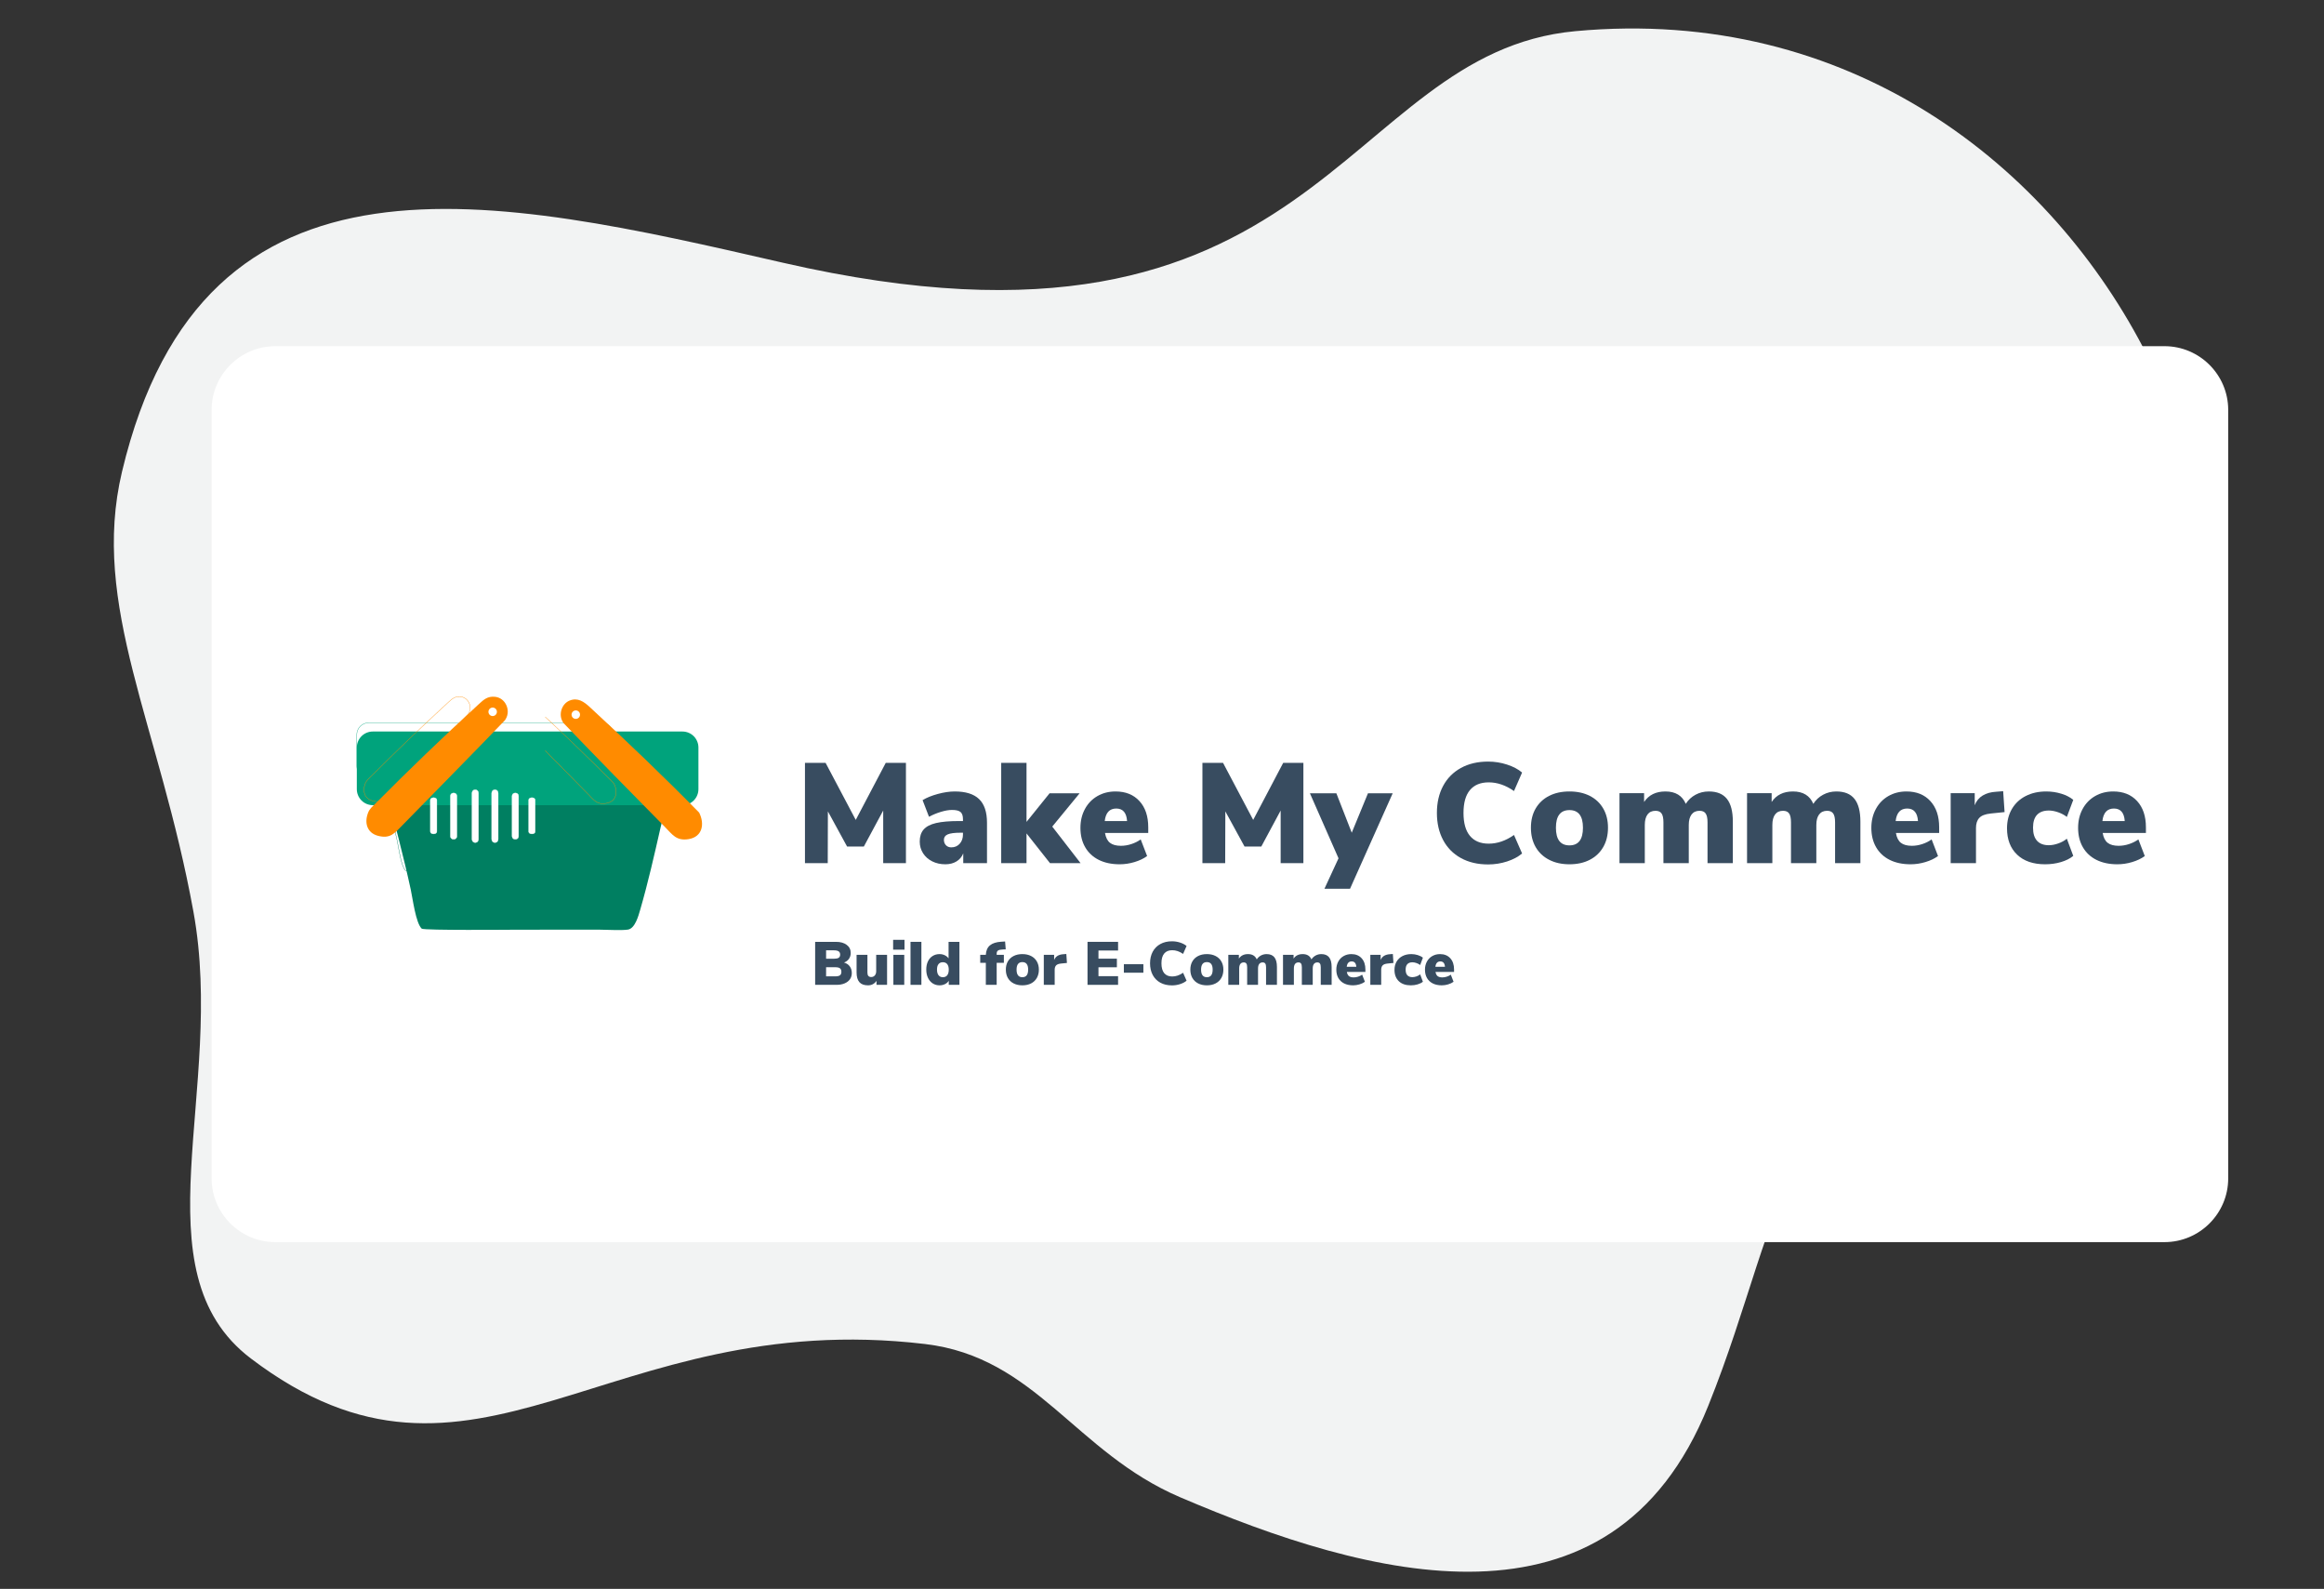 <?xml version="1.0" encoding="UTF-8"?><svg xmlns="http://www.w3.org/2000/svg" xmlns:xlink="http://www.w3.org/1999/xlink" contentScriptType="text/ecmascript" width="1185" zoomAndPan="magnify" contentStyleType="text/css" viewBox="0 0 1185 810" height="810" preserveAspectRatio="xMidYMid meet" version="1.0"><rect x="0" y="0" width="1185" height="810" fill="#333333" stroke="none"/><defs><g><g id="glyph-0-0"/><g id="glyph-0-1"><path d="M 45.969 -51.125 L 56.266 -51.125 L 56.266 0 L 44.672 0 L 44.672 -26.828 L 34.812 -8.484 L 26.25 -8.484 L 16.469 -26.391 L 16.391 0 L 4.781 0 L 4.781 -51.125 L 15.297 -51.125 L 30.672 -22.047 Z M 45.969 -51.125 "/></g><g id="glyph-0-2"><path d="M 20.094 -36.547 C 25.695 -36.547 29.836 -35.25 32.516 -32.656 C 35.203 -30.07 36.547 -26.051 36.547 -20.594 L 36.547 0 L 24.438 0 L 24.438 -5 C 23.758 -3.258 22.625 -1.895 21.031 -0.906 C 19.438 0.082 17.523 0.578 15.297 0.578 C 12.836 0.578 10.613 0.082 8.625 -0.906 C 6.645 -1.895 5.086 -3.27 3.953 -5.031 C 2.816 -6.801 2.25 -8.797 2.25 -11.016 C 2.25 -13.578 2.91 -15.617 4.234 -17.141 C 5.566 -18.672 7.68 -19.773 10.578 -20.453 C 13.484 -21.129 17.398 -21.469 22.328 -21.469 L 24.297 -21.469 L 24.297 -22.328 C 24.297 -24.117 23.883 -25.363 23.062 -26.062 C 22.238 -26.77 20.785 -27.125 18.703 -27.125 C 17.066 -27.125 15.172 -26.797 13.016 -26.141 C 10.867 -25.484 8.852 -24.648 6.969 -23.641 L 3.703 -32.125 C 5.773 -33.383 8.367 -34.438 11.484 -35.281 C 14.609 -36.125 17.477 -36.547 20.094 -36.547 Z M 18.344 -8.047 C 20.082 -8.047 21.508 -8.66 22.625 -9.891 C 23.738 -11.129 24.297 -12.711 24.297 -14.641 L 24.297 -15.516 L 23.125 -15.516 C 20.031 -15.516 17.832 -15.234 16.531 -14.672 C 15.227 -14.117 14.578 -13.191 14.578 -11.891 C 14.578 -10.773 14.926 -9.852 15.625 -9.125 C 16.32 -8.406 17.227 -8.047 18.344 -8.047 Z M 18.344 -8.047 "/></g><g id="glyph-0-3"><path d="M 44.234 0 L 28.641 0 L 16.672 -15.156 L 16.672 0 L 3.766 0 L 3.766 -51.125 L 16.672 -51.125 L 16.672 -21.031 L 28.422 -35.609 L 43.734 -35.609 L 29.797 -18.641 Z M 44.234 0 "/></g><g id="glyph-0-4"><path d="M 36.688 -15.375 L 14.641 -15.375 C 15.035 -13.051 15.883 -11.379 17.188 -10.359 C 18.488 -9.348 20.348 -8.844 22.766 -8.844 C 24.504 -8.844 26.27 -9.133 28.062 -9.719 C 29.852 -10.301 31.445 -11.098 32.844 -12.109 L 36.109 -3.625 C 34.328 -2.32 32.176 -1.297 29.656 -0.547 C 27.145 0.203 24.633 0.578 22.125 0.578 C 18.008 0.578 14.453 -0.172 11.453 -1.672 C 8.461 -3.172 6.156 -5.32 4.531 -8.125 C 2.914 -10.926 2.109 -14.211 2.109 -17.984 C 2.109 -21.555 2.867 -24.754 4.391 -27.578 C 5.91 -30.41 8.035 -32.613 10.766 -34.188 C 13.492 -35.758 16.578 -36.547 20.016 -36.547 C 25.141 -36.547 29.195 -34.914 32.188 -31.656 C 35.188 -28.395 36.688 -23.938 36.688 -18.281 Z M 20.375 -27.844 C 16.945 -27.844 14.988 -25.719 14.5 -21.469 L 25.891 -21.469 C 25.598 -25.719 23.758 -27.844 20.375 -27.844 Z M 20.375 -27.844 "/></g><g id="glyph-0-5"/><g id="glyph-0-6"><path d="M 28.141 -35.609 L 40.75 -35.609 L 19 13.047 L 5.953 13.047 L 13.125 -2.469 L -1.453 -35.609 L 12.031 -35.609 L 19.875 -15.516 Z M 28.141 -35.609 "/></g><g id="glyph-0-7"><path d="M 29.438 0.656 C 24.125 0.656 19.492 -0.43 15.547 -2.609 C 11.609 -4.785 8.586 -7.852 6.484 -11.812 C 4.379 -15.781 3.328 -20.375 3.328 -25.594 C 3.328 -30.82 4.379 -35.406 6.484 -39.344 C 8.586 -43.281 11.609 -46.336 15.547 -48.516 C 19.492 -50.691 24.125 -51.781 29.438 -51.781 C 32.77 -51.781 35.992 -51.27 39.109 -50.25 C 42.234 -49.238 44.785 -47.883 46.766 -46.188 L 42.641 -36.766 C 38.43 -39.711 34.129 -41.188 29.734 -41.188 C 25.578 -41.188 22.395 -39.879 20.188 -37.266 C 17.988 -34.66 16.891 -30.77 16.891 -25.594 C 16.891 -20.426 17.988 -16.523 20.188 -13.891 C 22.395 -11.254 25.578 -9.938 29.734 -9.938 C 34.129 -9.938 38.43 -11.41 42.641 -14.359 L 46.766 -4.938 C 44.785 -3.238 42.234 -1.879 39.109 -0.859 C 35.992 0.148 32.77 0.656 29.438 0.656 Z M 29.438 0.656 "/></g><g id="glyph-0-8"><path d="M 21.75 0.578 C 17.832 0.578 14.391 -0.18 11.422 -1.703 C 8.453 -3.223 6.156 -5.383 4.531 -8.188 C 2.914 -11 2.109 -14.289 2.109 -18.062 C 2.109 -21.832 2.914 -25.102 4.531 -27.875 C 6.156 -30.656 8.441 -32.797 11.391 -34.297 C 14.336 -35.797 17.789 -36.547 21.75 -36.547 C 25.719 -36.547 29.176 -35.797 32.125 -34.297 C 35.07 -32.797 37.352 -30.656 38.969 -27.875 C 40.594 -25.102 41.406 -21.832 41.406 -18.062 C 41.406 -14.289 40.594 -11 38.969 -8.188 C 37.352 -5.383 35.07 -3.223 32.125 -1.703 C 29.176 -0.18 25.719 0.578 21.75 0.578 Z M 21.75 -9.062 C 26.344 -9.062 28.641 -12.062 28.641 -18.062 C 28.641 -24.051 26.344 -27.047 21.75 -27.047 C 17.156 -27.047 14.859 -24.051 14.859 -18.062 C 14.859 -12.062 17.156 -9.062 21.75 -9.062 Z M 21.75 -9.062 "/></g><g id="glyph-0-9"><path d="M 49.312 -36.547 C 53.469 -36.547 56.547 -35.285 58.547 -32.766 C 60.555 -30.254 61.562 -26.391 61.562 -21.172 L 61.562 0 L 48.656 0 L 48.656 -20.812 C 48.656 -22.895 48.336 -24.395 47.703 -25.312 C 47.078 -26.227 46.039 -26.688 44.594 -26.688 C 42.812 -26.688 41.445 -26.055 40.5 -24.797 C 39.562 -23.547 39.094 -21.758 39.094 -19.438 L 39.094 0 L 26.172 0 L 26.172 -20.812 C 26.172 -22.895 25.859 -24.395 25.234 -25.312 C 24.609 -26.227 23.57 -26.688 22.125 -26.688 C 20.332 -26.688 18.973 -26.055 18.047 -24.797 C 17.129 -23.547 16.672 -21.758 16.672 -19.438 L 16.672 0 L 3.766 0 L 3.766 -35.672 L 16.312 -35.672 L 16.312 -31.188 C 18.688 -34.758 22.312 -36.547 27.188 -36.547 C 32.312 -36.547 35.77 -34.441 37.562 -30.234 C 38.82 -32.223 40.477 -33.77 42.531 -34.875 C 44.582 -35.988 46.844 -36.547 49.312 -36.547 Z M 49.312 -36.547 "/></g><g id="glyph-0-10"><path d="M 31.25 -26.031 L 24.219 -25.312 C 21.414 -25.02 19.457 -24.27 18.344 -23.062 C 17.227 -21.852 16.672 -20.133 16.672 -17.906 L 16.672 0 L 3.766 0 L 3.766 -35.672 L 16.031 -35.672 L 16.031 -29.516 C 16.852 -31.691 18.207 -33.348 20.094 -34.484 C 21.977 -35.617 24.27 -36.258 26.969 -36.406 L 30.531 -36.688 Z M 31.25 -26.031 "/></g><g id="glyph-0-11"><path d="M 21.531 0.578 C 15.445 0.578 10.688 -1.062 7.25 -4.344 C 3.82 -7.633 2.109 -12.109 2.109 -17.766 C 2.109 -21.484 2.941 -24.77 4.609 -27.625 C 6.273 -30.477 8.617 -32.676 11.641 -34.219 C 14.66 -35.77 18.156 -36.547 22.125 -36.547 C 24.781 -36.547 27.352 -36.16 29.844 -35.391 C 32.332 -34.617 34.348 -33.578 35.891 -32.266 L 32.625 -23.562 C 31.414 -24.531 29.953 -25.316 28.234 -25.922 C 26.523 -26.523 24.922 -26.828 23.422 -26.828 C 20.805 -26.828 18.812 -26.102 17.438 -24.656 C 16.062 -23.207 15.375 -21.008 15.375 -18.062 C 15.375 -15.113 16.062 -12.891 17.438 -11.391 C 18.812 -9.891 20.805 -9.141 23.422 -9.141 C 24.922 -9.141 26.523 -9.441 28.234 -10.047 C 29.953 -10.648 31.414 -11.457 32.625 -12.469 L 35.891 -3.703 C 34.254 -2.348 32.164 -1.297 29.625 -0.547 C 27.082 0.203 24.383 0.578 21.531 0.578 Z M 21.531 0.578 "/></g><g id="glyph-1-0"/><g id="glyph-1-1"><path d="M 16.703 -11.375 C 17.984 -10.988 18.961 -10.332 19.641 -9.406 C 20.328 -8.477 20.672 -7.344 20.672 -6 C 20.672 -4.801 20.352 -3.75 19.719 -2.844 C 19.094 -1.945 18.191 -1.25 17.016 -0.75 C 15.848 -0.25 14.477 0 12.906 0 L 1.984 0 L 1.984 -21.922 L 12.594 -21.922 C 14.895 -21.922 16.723 -21.406 18.078 -20.375 C 19.441 -19.352 20.125 -17.973 20.125 -16.234 C 20.125 -15.109 19.82 -14.113 19.219 -13.25 C 18.613 -12.395 17.773 -11.77 16.703 -11.375 Z M 7.562 -13.312 L 11.625 -13.312 C 12.707 -13.312 13.492 -13.473 13.984 -13.797 C 14.484 -14.129 14.734 -14.66 14.734 -15.391 C 14.734 -16.16 14.484 -16.719 13.984 -17.062 C 13.492 -17.414 12.707 -17.594 11.625 -17.594 L 7.562 -17.594 Z M 12.188 -4.328 C 13.332 -4.328 14.145 -4.504 14.625 -4.859 C 15.113 -5.223 15.359 -5.82 15.359 -6.656 C 15.359 -7.477 15.113 -8.07 14.625 -8.438 C 14.145 -8.801 13.332 -8.984 12.188 -8.984 L 7.562 -8.984 L 7.562 -4.328 Z M 12.188 -4.328 "/></g><g id="glyph-1-2"><path d="M 17.047 -15.297 L 17.047 0 L 11.656 0 L 11.656 -2.047 C 11.176 -1.305 10.566 -0.738 9.828 -0.344 C 9.098 0.051 8.258 0.25 7.312 0.25 C 5.344 0.25 3.879 -0.289 2.922 -1.375 C 1.973 -2.469 1.5 -4.125 1.5 -6.344 L 1.5 -15.297 L 7.031 -15.297 L 7.031 -6.219 C 7.031 -4.727 7.672 -3.984 8.953 -3.984 C 9.703 -3.984 10.312 -4.25 10.781 -4.781 C 11.258 -5.32 11.5 -6.031 11.5 -6.906 L 11.5 -15.297 Z M 17.047 -15.297 "/></g><g id="glyph-1-3"><path d="M 1.609 0 L 1.609 -15.297 L 7.156 -15.297 L 7.156 0 Z M 1.484 -22.953 L 7.281 -22.953 L 7.281 -17.938 L 1.484 -17.938 Z M 1.484 -22.953 "/></g><g id="glyph-1-4"><path d="M 1.609 0 L 1.609 -21.922 L 7.156 -21.922 L 7.156 0 Z M 1.609 0 "/></g><g id="glyph-1-5"><path d="M 17.812 -21.922 L 17.812 0 L 12.375 0 L 12.375 -2.078 C 11.938 -1.359 11.297 -0.789 10.453 -0.375 C 9.617 0.039 8.695 0.25 7.688 0.25 C 6.375 0.25 5.203 -0.082 4.172 -0.75 C 3.148 -1.426 2.348 -2.375 1.766 -3.594 C 1.191 -4.82 0.906 -6.223 0.906 -7.797 C 0.906 -9.379 1.188 -10.766 1.75 -11.953 C 2.32 -13.148 3.117 -14.066 4.141 -14.703 C 5.172 -15.348 6.352 -15.672 7.688 -15.672 C 8.656 -15.672 9.547 -15.473 10.359 -15.078 C 11.18 -14.68 11.82 -14.156 12.281 -13.5 L 12.281 -21.922 Z M 9.359 -3.891 C 10.336 -3.891 11.082 -4.219 11.594 -4.875 C 12.113 -5.539 12.375 -6.5 12.375 -7.75 C 12.375 -8.969 12.113 -9.898 11.594 -10.547 C 11.082 -11.203 10.336 -11.531 9.359 -11.531 C 8.398 -11.531 7.66 -11.207 7.141 -10.562 C 6.629 -9.926 6.375 -9.004 6.375 -7.797 C 6.375 -6.555 6.633 -5.594 7.156 -4.906 C 7.688 -4.227 8.422 -3.891 9.359 -3.891 Z M 9.359 -3.891 "/></g><g id="glyph-1-6"/><g id="glyph-1-7"><path d="M 8.484 -15.297 L 12.156 -15.297 L 12.156 -11.219 L 8.484 -11.219 L 8.484 0 L 2.953 0 L 2.953 -11.219 L 0.094 -11.219 L 0.094 -15.297 L 2.953 -15.297 C 3.055 -17.43 3.754 -19.039 5.047 -20.125 C 6.348 -21.219 8.297 -21.836 10.891 -21.984 L 12.781 -22.109 L 13.094 -18.094 L 11.625 -18.031 C 10.445 -17.988 9.629 -17.812 9.172 -17.5 C 8.711 -17.195 8.484 -16.648 8.484 -15.859 Z M 8.484 -15.297 "/></g><g id="glyph-1-8"><path d="M 9.328 0.25 C 7.648 0.25 6.172 -0.07 4.891 -0.719 C 3.617 -1.375 2.633 -2.301 1.938 -3.5 C 1.25 -4.707 0.906 -6.125 0.906 -7.75 C 0.906 -9.363 1.25 -10.766 1.938 -11.953 C 2.633 -13.148 3.613 -14.066 4.875 -14.703 C 6.145 -15.348 7.629 -15.672 9.328 -15.672 C 11.023 -15.672 12.504 -15.348 13.766 -14.703 C 15.035 -14.066 16.016 -13.148 16.703 -11.953 C 17.398 -10.766 17.75 -9.363 17.75 -7.75 C 17.75 -6.125 17.398 -4.707 16.703 -3.5 C 16.016 -2.301 15.035 -1.375 13.766 -0.719 C 12.504 -0.07 11.023 0.25 9.328 0.25 Z M 9.328 -3.891 C 11.297 -3.891 12.281 -5.176 12.281 -7.75 C 12.281 -10.312 11.297 -11.594 9.328 -11.594 C 7.359 -11.594 6.375 -10.312 6.375 -7.75 C 6.375 -5.176 7.359 -3.891 9.328 -3.891 Z M 9.328 -3.891 "/></g><g id="glyph-1-9"><path d="M 13.406 -11.156 L 10.391 -10.859 C 9.18 -10.734 8.336 -10.41 7.859 -9.891 C 7.391 -9.367 7.156 -8.633 7.156 -7.688 L 7.156 0 L 1.609 0 L 1.609 -15.297 L 6.875 -15.297 L 6.875 -12.656 C 7.227 -13.582 7.805 -14.289 8.609 -14.781 C 9.422 -15.27 10.406 -15.547 11.562 -15.609 L 13.094 -15.734 Z M 13.406 -11.156 "/></g><g id="glyph-1-10"><path d="M 1.984 0 L 1.984 -21.922 L 17.562 -21.922 L 17.562 -17.5 L 7.562 -17.5 L 7.562 -13.344 L 16.953 -13.344 L 16.953 -8.953 L 7.562 -8.953 L 7.562 -4.422 L 17.562 -4.422 L 17.562 0 Z M 1.984 0 "/></g><g id="glyph-1-11"><path d="M 1.953 -6.188 L 1.953 -10.516 L 11.906 -10.516 L 11.906 -6.188 Z M 1.953 -6.188 "/></g><g id="glyph-1-12"><path d="M 12.625 0.281 C 10.344 0.281 8.359 -0.18 6.672 -1.109 C 4.984 -2.047 3.688 -3.363 2.781 -5.062 C 1.883 -6.77 1.438 -8.738 1.438 -10.969 C 1.438 -13.207 1.883 -15.172 2.781 -16.859 C 3.688 -18.555 4.984 -19.867 6.672 -20.797 C 8.359 -21.734 10.344 -22.203 12.625 -22.203 C 14.051 -22.203 15.43 -21.984 16.766 -21.547 C 18.109 -21.109 19.207 -20.531 20.062 -19.812 L 18.281 -15.766 C 16.477 -17.023 14.633 -17.656 12.75 -17.656 C 10.969 -17.656 9.602 -17.094 8.656 -15.969 C 7.719 -14.852 7.25 -13.188 7.25 -10.969 C 7.25 -8.758 7.719 -7.086 8.656 -5.953 C 9.602 -4.828 10.969 -4.266 12.75 -4.266 C 14.633 -4.266 16.477 -4.895 18.281 -6.156 L 20.062 -2.109 C 19.207 -1.391 18.109 -0.812 16.766 -0.375 C 15.43 0.062 14.051 0.281 12.625 0.281 Z M 12.625 0.281 "/></g><g id="glyph-1-13"><path d="M 21.141 -15.672 C 22.922 -15.672 24.242 -15.129 25.109 -14.047 C 25.973 -12.973 26.406 -11.316 26.406 -9.078 L 26.406 0 L 20.859 0 L 20.859 -8.922 C 20.859 -9.816 20.723 -10.457 20.453 -10.844 C 20.191 -11.238 19.75 -11.438 19.125 -11.438 C 18.352 -11.438 17.766 -11.164 17.359 -10.625 C 16.961 -10.094 16.766 -9.328 16.766 -8.328 L 16.766 0 L 11.219 0 L 11.219 -8.922 C 11.219 -9.816 11.082 -10.457 10.812 -10.844 C 10.551 -11.238 10.109 -11.438 9.484 -11.438 C 8.711 -11.438 8.129 -11.164 7.734 -10.625 C 7.348 -10.094 7.156 -9.328 7.156 -8.328 L 7.156 0 L 1.609 0 L 1.609 -15.297 L 7 -15.297 L 7 -13.375 C 8.008 -14.906 9.562 -15.672 11.656 -15.672 C 13.852 -15.672 15.336 -14.77 16.109 -12.969 C 16.648 -13.812 17.359 -14.473 18.234 -14.953 C 19.117 -15.43 20.086 -15.672 21.141 -15.672 Z M 21.141 -15.672 "/></g><g id="glyph-1-14"><path d="M 15.734 -6.594 L 6.281 -6.594 C 6.445 -5.594 6.805 -4.875 7.359 -4.438 C 7.922 -4.008 8.723 -3.797 9.766 -3.797 C 10.516 -3.797 11.27 -3.922 12.031 -4.172 C 12.801 -4.422 13.484 -4.758 14.078 -5.188 L 15.484 -1.562 C 14.711 -1 13.785 -0.555 12.703 -0.234 C 11.629 0.086 10.555 0.25 9.484 0.25 C 7.723 0.25 6.195 -0.066 4.906 -0.703 C 3.625 -1.348 2.633 -2.27 1.938 -3.469 C 1.25 -4.676 0.906 -6.094 0.906 -7.719 C 0.906 -9.25 1.227 -10.617 1.875 -11.828 C 2.531 -13.047 3.441 -13.988 4.609 -14.656 C 5.785 -15.332 7.109 -15.672 8.578 -15.672 C 10.773 -15.672 12.516 -14.969 13.797 -13.562 C 15.086 -12.164 15.734 -10.254 15.734 -7.828 Z M 8.734 -11.938 C 7.266 -11.938 6.426 -11.023 6.219 -9.203 L 11.094 -9.203 C 10.969 -11.023 10.18 -11.938 8.734 -11.938 Z M 8.734 -11.938 "/></g><g id="glyph-1-15"><path d="M 9.234 0.25 C 6.617 0.25 4.578 -0.453 3.109 -1.859 C 1.641 -3.273 0.906 -5.195 0.906 -7.625 C 0.906 -9.219 1.258 -10.625 1.969 -11.844 C 2.688 -13.07 3.691 -14.016 4.984 -14.672 C 6.285 -15.336 7.785 -15.672 9.484 -15.672 C 10.617 -15.672 11.719 -15.504 12.781 -15.172 C 13.852 -14.836 14.723 -14.395 15.391 -13.844 L 14 -10.109 C 13.477 -10.523 12.848 -10.859 12.109 -11.109 C 11.367 -11.367 10.68 -11.5 10.047 -11.5 C 8.922 -11.5 8.062 -11.188 7.469 -10.562 C 6.883 -9.945 6.594 -9.008 6.594 -7.75 C 6.594 -6.477 6.883 -5.52 7.469 -4.875 C 8.062 -4.238 8.922 -3.922 10.047 -3.922 C 10.68 -3.922 11.367 -4.047 12.109 -4.297 C 12.848 -4.555 13.477 -4.906 14 -5.344 L 15.391 -1.578 C 14.68 -1.004 13.781 -0.555 12.688 -0.234 C 11.602 0.086 10.453 0.25 9.234 0.25 Z M 9.234 0.25 "/></g></g><clipPath id="clip-0"><path d="M 58.047 14.527 L 1127.156 14.527 L 1127.156 801.266 L 58.047 801.266 Z M 58.047 14.527 " clip-rule="nonzero"/></clipPath><clipPath id="clip-1"><path d="M 196 401 L 342 401 L 342 474.281 L 196 474.281 Z M 196 401 " clip-rule="nonzero"/></clipPath><clipPath id="clip-2"><path d="M 189 393 L 349 393 L 349 474.281 L 189 474.281 Z M 189 393 " clip-rule="nonzero"/></clipPath><clipPath id="clip-3"><path d="M 181.828 372 L 357 372 L 357 411 L 181.828 411 Z M 181.828 372 " clip-rule="nonzero"/></clipPath><clipPath id="clip-4"><path d="M 181.828 365 L 358.078 365 L 358.078 418 L 181.828 418 Z M 181.828 365 " clip-rule="nonzero"/></clipPath><clipPath id="clip-5"><path d="M 186 355.031 L 259 355.031 L 259 427 L 186 427 Z M 186 355.031 " clip-rule="nonzero"/></clipPath><clipPath id="clip-6"><path d="M 181.828 355.031 L 267 355.031 L 267 434 L 181.828 434 Z M 181.828 355.031 " clip-rule="nonzero"/></clipPath><clipPath id="clip-7"><path d="M 241 355.031 L 261 355.031 L 261 373 L 241 373 Z M 241 355.031 " clip-rule="nonzero"/></clipPath><clipPath id="clip-8"><path d="M 278 355.031 L 358.078 355.031 L 358.078 436 L 278 436 Z M 278 355.031 " clip-rule="nonzero"/></clipPath><clipPath id="clip-9"><path d="M 284 355.031 L 304 355.031 L 304 374 L 284 374 Z M 284 355.031 " clip-rule="nonzero"/></clipPath></defs><g clip-path="url(#clip-0)"><path fill="rgb(94.899%, 95.29%, 95.29%)" d="M 98.633 464.809 C 81.184 369.07 45.984 308.684 62.215 240.461 C 103.828 65.559 252.484 100.273 399.293 133.957 C 673.258 196.809 682.902 27.059 803.23 15.891 C 1082.719 -10.043 1216.199 341.883 1062.348 444.852 C 899.004 554.172 912.75 613.047 870.996 716.77 C 821.754 839.082 697.141 804.078 601.684 763.262 C 548.121 740.355 528.336 691.887 471.641 685.172 C 308.816 665.883 242.004 779.145 127.891 692.531 C 69.207 647.988 115.191 555.648 98.633 464.809 " fill-opacity="1" fill-rule="evenodd"/></g><path fill="rgb(100%, 100%, 100%)" d="M 1103.648 633.23 L 140.41 633.23 C 122.5 633.23 107.906 618.648 107.906 600.754 L 107.906 208.957 C 107.906 191.062 122.5 176.48 140.41 176.48 L 1103.648 176.48 C 1121.559 176.48 1136.152 191.062 1136.152 208.957 L 1136.152 600.754 C 1136.152 618.648 1121.559 633.23 1103.648 633.23 Z M 1103.648 633.23 " fill-opacity="1" fill-rule="nonzero"/><g clip-path="url(#clip-1)"><path fill="rgb(0%, 49.799%, 38.039%)" d="M 196.633 401.977 C 243.738 401.281 290.844 401.039 337.949 401.191 C 339.195 401.195 339.844 401.188 341.051 401.543 C 340.938 405.863 337.883 417.207 336.738 422.23 C 333.641 435.859 330.348 450.328 326.457 463.719 C 325.574 466.754 323.84 473.348 320.184 473.906 C 316.789 474.422 309.406 473.938 305.508 473.938 C 291.867 473.938 278.227 473.91 264.586 473.957 C 259.172 473.98 216.645 474.367 215.043 473.434 C 211.992 470.551 210.465 458.25 209.445 453.523 C 205.762 436.504 201.188 419.527 196.812 402.672 Z M 196.633 401.977 " fill-opacity="1" fill-rule="evenodd"/></g><g clip-path="url(#clip-2)"><path stroke-linecap="butt" transform="matrix(0.001, 0, 0, 0.001, 181.828, 355.059)" fill="none" stroke-linejoin="miter" d="M 11122.042 35160.267 C 46509.034 34639.201 81896.026 34457.706 117283.018 34571.872 C 118219.119 34574.799 118706.244 34568.945 119613.001 34835.332 C 119527.901 38072.966 117233.131 46573.951 116373.326 50338.506 C 114046.277 60551.983 111572.504 71394.837 108649.754 81429.747 C 107986.559 83704.287 106683.647 88645.631 103936.966 89064.24 C 101386.896 89450.648 95840.713 89087.659 92912.094 89087.659 C 82664.862 89087.659 72417.629 89067.167 62170.397 89102.295 C 58103.197 89119.859 26155.425 89409.666 24952.285 88710.032 C 22660.449 86549.658 21513.065 77331.476 20747.163 73789.398 C 17979.941 61034.994 14543.655 48312.789 11257.029 35681.332 Z M 11122.042 35160.267 " stroke="rgb(0%, 49.799%, 38.039%)" stroke-width="170.07" stroke-opacity="1" stroke-miterlimit="22.926"/></g><g clip-path="url(#clip-3)"><path fill="rgb(0.389%, 63.919%, 48.63%)" d="M 190.082 372.926 L 347.984 372.926 C 348.52 372.926 349.047 372.977 349.57 373.082 C 350.098 373.184 350.605 373.34 351.098 373.547 C 351.594 373.75 352.062 374 352.508 374.301 C 352.953 374.598 353.363 374.934 353.742 375.312 C 354.117 375.691 354.457 376.105 354.754 376.551 C 355.051 376.996 355.301 377.469 355.504 377.961 C 355.711 378.457 355.863 378.969 355.969 379.492 C 356.074 380.02 356.125 380.551 356.125 381.086 L 356.125 402.305 C 356.125 402.84 356.074 403.371 355.969 403.898 C 355.863 404.422 355.711 404.934 355.504 405.43 C 355.301 405.926 355.051 406.395 354.754 406.84 C 354.457 407.285 354.117 407.699 353.742 408.078 C 353.363 408.457 352.953 408.793 352.508 409.094 C 352.062 409.391 351.594 409.641 351.098 409.848 C 350.605 410.051 350.098 410.207 349.57 410.309 C 349.047 410.414 348.52 410.469 347.984 410.469 L 190.082 410.469 C 189.547 410.469 189.02 410.414 188.492 410.309 C 187.969 410.207 187.461 410.051 186.969 409.848 C 186.473 409.641 186.004 409.391 185.559 409.094 C 185.113 408.793 184.703 408.457 184.324 408.078 C 183.949 407.699 183.609 407.285 183.312 406.84 C 183.016 406.395 182.766 405.926 182.562 405.43 C 182.355 404.934 182.203 404.422 182.098 403.898 C 181.992 403.371 181.941 402.84 181.941 402.305 L 181.941 381.086 C 181.941 380.551 181.992 380.02 182.098 379.492 C 182.203 378.969 182.355 378.457 182.562 377.961 C 182.766 377.469 183.016 376.996 183.312 376.551 C 183.609 376.105 183.949 375.691 184.324 375.312 C 184.703 374.934 185.113 374.598 185.559 374.301 C 186.004 374 186.473 373.75 186.969 373.547 C 187.461 373.34 187.969 373.184 188.492 373.082 C 189.02 372.977 189.547 372.926 190.082 372.926 Z M 190.082 372.926 " fill-opacity="1" fill-rule="evenodd"/></g><g clip-path="url(#clip-4)"><path stroke-linecap="butt" transform="matrix(0.001, 0, 0, 0.001, 181.828, 355.059)" fill="none" stroke-linejoin="miter" d="M 6200.906 13389.665 L 124821.718 13389.665 C 125223.742 13389.665 125619.898 13427.721 126013.12 13506.759 C 126409.276 13582.87 126790.759 13699.963 127160.505 13855.112 C 127533.185 14007.333 127885.323 14194.683 128219.855 14420.088 C 128554.386 14642.565 128862.508 14894.316 129147.153 15178.268 C 129428.864 15462.22 129684.164 15772.517 129907.185 16106.234 C 130130.207 16439.95 130318.014 16794.158 130470.607 17163.002 C 130626.135 17534.774 130740.58 17918.255 130819.811 18310.518 C 130899.042 18705.708 130937.191 19103.826 130937.191 19504.871 L 130937.191 35406.163 C 130937.191 35807.208 130899.042 36205.326 130819.811 36600.516 C 130740.58 36992.779 130626.135 37376.26 130470.607 37748.032 C 130318.014 38119.804 130130.207 38471.084 129907.185 38804.8 C 129684.164 39138.517 129428.864 39448.815 129147.153 39732.766 C 128862.508 40016.718 128554.386 40268.469 128219.855 40493.874 C 127885.323 40716.351 127533.185 40903.701 127160.505 41058.85 C 126790.759 41211.071 126409.276 41328.165 126013.12 41404.275 C 125619.898 41483.313 125223.742 41524.296 124821.718 41524.296 L 6200.906 41524.296 C 5798.881 41524.296 5402.725 41483.313 5006.569 41404.275 C 4613.348 41328.165 4231.864 41211.071 3862.119 41058.85 C 3489.439 40903.701 3137.3 40716.351 2802.769 40493.874 C 2468.237 40268.469 2160.116 40016.718 1875.47 39732.766 C 1593.76 39448.815 1338.459 39138.517 1115.438 38804.8 C 892.417 38471.084 704.61 38119.804 552.016 37748.032 C 396.488 37376.26 282.043 36992.779 202.812 36600.516 C 123.581 36205.326 85.433 35807.208 85.433 35406.163 L 85.433 19504.871 C 85.433 19103.826 123.581 18705.708 202.812 18310.518 C 282.043 17918.255 396.488 17534.774 552.016 17163.002 C 704.61 16794.158 892.417 16439.95 1115.438 16106.234 C 1338.459 15772.517 1593.76 15462.22 1875.47 15178.268 C 2160.116 14894.316 2468.237 14642.565 2802.769 14420.088 C 3137.3 14194.683 3489.439 14007.333 3862.119 13855.112 C 4231.864 13699.963 4613.348 13582.87 5006.569 13506.759 C 5402.725 13427.721 5798.881 13389.665 6200.906 13389.665 Z M 6200.906 13389.665 " stroke="rgb(0.389%, 63.919%, 48.63%)" stroke-width="170.07" stroke-opacity="1" stroke-miterlimit="22.926"/></g><path stroke-linecap="butt" transform="matrix(0.001, 0, 0, 0.001, 181.828, 355.059)" fill-opacity="1" fill="rgb(99.609%, 99.609%, 99.609%)" fill-rule="evenodd" stroke-linejoin="miter" d="M 60342.211 47557.536 L 60644.463 47557.536 C 60846.943 47557.536 61037.685 47601.447 61225.492 47689.267 C 61410.365 47777.087 61574.696 47900.035 61715.551 48063.966 C 61856.407 48224.969 61967.917 48412.319 62044.214 48623.087 C 62120.511 48833.855 62158.659 49056.333 62158.659 49284.665 L 62158.659 72735.557 C 62158.659 72966.817 62120.511 73186.367 62044.214 73397.135 C 61967.917 73610.831 61856.407 73798.18 61715.551 73959.184 C 61574.696 74120.187 61410.365 74246.063 61225.492 74333.883 C 61037.685 74421.703 60846.943 74465.613 60644.463 74465.613 L 60342.211 74465.613 C 60142.666 74465.613 59948.99 74421.703 59764.117 74333.883 C 59576.31 74246.063 59414.913 74120.187 59271.123 73959.184 C 59130.267 73798.18 59021.691 73610.831 58945.395 73397.135 C 58866.163 73186.367 58828.015 72966.817 58828.015 72735.557 L 58828.015 49284.665 C 58828.015 49056.333 58866.163 48833.855 58945.395 48623.087 C 59021.691 48412.319 59130.267 48224.969 59271.123 48063.966 C 59414.913 47900.035 59576.31 47777.087 59764.117 47689.267 C 59948.99 47601.447 60142.666 47557.536 60342.211 47557.536 Z M 60342.211 47557.536 " stroke="rgb(99.609%, 99.609%, 99.609%)" stroke-width="170.07" stroke-opacity="1" stroke-miterlimit="22.926"/><path stroke-linecap="butt" transform="matrix(0.001, 0, 0, 0.001, 181.828, 355.059)" fill-opacity="1" fill="rgb(99.609%, 99.609%, 99.609%)" fill-rule="evenodd" stroke-linejoin="miter" d="M 70389.898 47557.536 L 70692.15 47557.536 C 70894.63 47557.536 71085.372 47601.447 71273.179 47689.267 C 71458.052 47777.087 71622.383 47900.035 71763.239 48063.966 C 71904.094 48224.969 72015.605 48412.319 72091.901 48623.087 C 72168.198 48833.855 72206.346 49056.333 72206.346 49284.665 L 72206.346 72735.557 C 72206.346 72966.817 72168.198 73186.367 72091.901 73397.135 C 72015.605 73610.831 71904.094 73798.18 71763.239 73959.184 C 71622.383 74120.187 71458.052 74246.063 71273.179 74333.883 C 71085.372 74421.703 70894.63 74465.613 70692.15 74465.613 L 70389.898 74465.613 C 70190.353 74465.613 69996.677 74421.703 69811.804 74333.883 C 69623.997 74246.063 69462.6 74120.187 69318.81 73959.184 C 69177.955 73798.18 69069.379 73610.831 68993.082 73397.135 C 68913.851 73186.367 68875.702 72966.817 68875.702 72735.557 L 68875.702 49284.665 C 68875.702 49056.333 68913.851 48833.855 68993.082 48623.087 C 69069.379 48412.319 69177.955 48224.969 69318.81 48063.966 C 69462.6 47900.035 69623.997 47777.087 69811.804 47689.267 C 69996.677 47601.447 70190.353 47557.536 70389.898 47557.536 Z M 70389.898 47557.536 " stroke="rgb(99.609%, 99.609%, 99.609%)" stroke-width="170.07" stroke-opacity="1" stroke-miterlimit="22.926"/><path stroke-linecap="butt" transform="matrix(0.001, 0, 0, 0.001, 181.828, 355.059)" fill-opacity="1" fill="rgb(99.609%, 99.609%, 99.609%)" fill-rule="evenodd" stroke-linejoin="miter" d="M 49332.012 49217.336 L 49634.264 49217.336 C 49833.809 49217.336 50027.485 49255.392 50212.358 49331.502 C 50400.165 49407.613 50561.562 49518.852 50705.352 49659.364 C 50846.208 49799.876 50954.784 49963.807 51031.08 50151.157 C 51110.311 50335.579 51148.46 50528.783 51148.46 50730.769 L 51148.46 71266.034 C 51148.46 71465.093 51110.311 71658.297 51031.08 71842.72 C 50954.784 72030.069 50846.208 72194 50705.352 72334.512 C 50561.562 72477.952 50400.165 72586.263 50212.358 72662.374 C 50027.485 72738.485 49833.809 72779.467 49634.264 72779.467 L 49332.012 72779.467 C 49129.532 72779.467 48935.856 72738.485 48750.983 72662.374 C 48566.11 72586.263 48401.779 72477.952 48260.924 72334.512 C 48120.068 72194 48008.558 72030.069 47932.261 71842.72 C 47855.964 71658.297 47817.816 71465.093 47817.816 71266.034 L 47817.816 50730.769 C 47817.816 50528.783 47855.964 50335.579 47932.261 50151.157 C 48008.558 49963.807 48120.068 49799.876 48260.924 49659.364 C 48401.779 49518.852 48566.11 49407.613 48750.983 49331.502 C 48935.856 49255.392 49129.532 49217.336 49332.012 49217.336 Z M 49332.012 49217.336 " stroke="rgb(99.609%, 99.609%, 99.609%)" stroke-width="170.07" stroke-opacity="1" stroke-miterlimit="22.926"/><path stroke-linecap="butt" transform="matrix(0.001, 0, 0, 0.001, 181.828, 355.059)" fill-opacity="1" fill="rgb(99.609%, 99.609%, 99.609%)" fill-rule="evenodd" stroke-linejoin="miter" d="M 39108.255 51606.043 L 39410.507 51606.043 C 39610.053 51606.043 39803.729 51635.316 39988.602 51696.79 C 40173.474 51755.337 40337.806 51843.157 40478.661 51954.396 C 40622.451 52065.635 40731.027 52191.51 40807.324 52337.877 C 40883.62 52484.244 40924.703 52633.538 40924.703 52791.614 L 40924.703 68871.473 C 40924.703 69026.622 40883.62 69178.844 40807.324 69325.21 C 40731.027 69468.65 40622.451 69597.453 40478.661 69708.691 C 40337.806 69819.93 40173.474 69904.823 39988.602 69966.297 C 39803.729 70024.844 39610.053 70054.117 39410.507 70054.117 L 39108.255 70054.117 C 38905.776 70054.117 38712.099 70024.844 38527.227 69966.297 C 38342.354 69904.823 38178.022 69819.93 38037.167 69708.691 C 37896.312 69597.453 37784.801 69468.65 37708.504 69325.21 C 37632.208 69178.844 37594.059 69026.622 37594.059 68871.473 L 37594.059 52791.614 C 37594.059 52633.538 37632.208 52484.244 37708.504 52337.877 C 37784.801 52191.51 37896.312 52065.635 38037.167 51954.396 C 38178.022 51843.157 38342.354 51755.337 38527.227 51696.79 C 38712.099 51635.316 38905.776 51606.043 39108.255 51606.043 Z M 39108.255 51606.043 " stroke="rgb(99.609%, 99.609%, 99.609%)" stroke-width="170.07" stroke-opacity="1" stroke-miterlimit="22.926"/><path stroke-linecap="butt" transform="matrix(0.001, 0, 0, 0.001, 181.828, 355.059)" fill-opacity="1" fill="rgb(99.609%, 99.609%, 99.609%)" fill-rule="evenodd" stroke-linejoin="miter" d="M 80783.855 49217.336 L 81086.107 49217.336 C 81288.587 49217.336 81482.263 49255.392 81667.136 49331.502 C 81852.009 49407.613 82016.34 49518.852 82157.195 49659.364 C 82298.051 49799.876 82409.561 49963.807 82485.858 50151.157 C 82562.155 50335.579 82600.303 50528.783 82600.303 50730.769 L 82600.303 71266.034 C 82600.303 71465.093 82562.155 71658.297 82485.858 71842.72 C 82409.561 72030.069 82298.051 72194 82157.195 72334.512 C 82016.34 72477.952 81852.009 72586.263 81667.136 72662.374 C 81482.263 72738.485 81288.587 72779.467 81086.107 72779.467 L 80783.855 72779.467 C 80584.31 72779.467 80390.634 72738.485 80205.761 72662.374 C 80020.888 72586.263 79856.557 72477.952 79712.767 72334.512 C 79571.911 72194 79463.335 72030.069 79387.039 71842.72 C 79310.742 71658.297 79269.659 71465.093 79269.659 71266.034 L 79269.659 50730.769 C 79269.659 50528.783 79310.742 50335.579 79387.039 50151.157 C 79463.335 49963.807 79571.911 49799.876 79712.767 49659.364 C 79856.557 49518.852 80020.888 49407.613 80205.761 49331.502 C 80390.634 49255.392 80584.31 49217.336 80783.855 49217.336 Z M 80783.855 49217.336 " stroke="rgb(99.609%, 99.609%, 99.609%)" stroke-width="170.07" stroke-opacity="1" stroke-miterlimit="22.926"/><path stroke-linecap="butt" transform="matrix(0.001, 0, 0, 0.001, 181.828, 355.059)" fill-opacity="1" fill="rgb(99.609%, 99.609%, 99.609%)" fill-rule="evenodd" stroke-linejoin="miter" d="M 89243.984 51606.043 L 89546.236 51606.043 C 89745.782 51606.043 89939.458 51635.316 90124.331 51696.79 C 90312.138 51755.337 90473.535 51843.157 90617.325 51954.396 C 90758.18 52065.635 90866.756 52191.51 90945.987 52337.877 C 91022.284 52484.244 91060.432 52633.538 91060.432 52791.614 L 91060.432 68871.473 C 91060.432 69026.622 91022.284 69178.844 90945.987 69325.21 C 90866.756 69468.65 90758.18 69597.453 90617.325 69708.691 C 90473.535 69819.93 90312.138 69904.823 90124.331 69966.297 C 89939.458 70024.844 89745.782 70054.117 89546.236 70054.117 L 89243.984 70054.117 C 89041.504 70054.117 88850.763 70024.844 88662.955 69966.297 C 88478.083 69904.823 88313.751 69819.93 88172.896 69708.691 C 88032.041 69597.453 87920.53 69468.65 87844.233 69325.21 C 87767.937 69178.844 87729.788 69026.622 87729.788 68871.473 L 87729.788 52791.614 C 87729.788 52633.538 87767.937 52484.244 87844.233 52337.877 C 87920.53 52191.51 88032.041 52065.635 88172.896 51954.396 C 88313.751 51843.157 88478.083 51755.337 88662.955 51696.79 C 88850.763 51635.316 89041.504 51606.043 89243.984 51606.043 Z M 89243.984 51606.043 " stroke="rgb(99.609%, 99.609%, 99.609%)" stroke-width="170.07" stroke-opacity="1" stroke-miterlimit="22.926"/><g clip-path="url(#clip-5)"><path fill="rgb(100%, 54.509%, 0%)" d="M 257.5 367.141 C 240.129 385.199 222.551 402.941 205.047 420.855 C 201.176 424.812 198.965 427.719 192.789 426.105 C 187.082 424.621 185.695 419.391 187.695 414.305 C 188.512 412.23 189.77 411.324 191.324 409.754 C 208.379 392.566 225.766 375.871 243.586 359.477 L 244.109 358.996 C 246.715 356.598 248.633 354.828 252.449 355.23 C 257.754 355.785 260.535 362.109 257.883 366.512 Z M 257.5 367.141 " fill-opacity="1" fill-rule="evenodd"/></g><g clip-path="url(#clip-6)"><path stroke-linecap="butt" transform="matrix(0.001, 0, 0, 0.001, 181.828, 355.059)" fill="none" stroke-linejoin="miter" d="M 56847.236 9054.28 C 43797.567 22587.357 30592.371 35883.319 17442.93 49308.084 C 14534.852 52273.476 12873.932 54451.414 8234.506 53242.424 C 3947.219 52130.036 2905.476 48210.333 4407.934 44398.94 C 5021.242 42844.525 5966.147 42165.383 7134.073 40988.593 C 19946.048 28108.313 33007.454 15596.877 46394.589 3310.846 L 46787.811 2950.784 C 48745.114 1153.399 50185.948 -172.684 53052.943 128.831 C 57037.977 544.513 59127.333 5283.871 57134.815 8582.979 Z M 56847.236 9054.28 " stroke="rgb(100%, 54.509%, 0%)" stroke-width="170.07" stroke-opacity="1" stroke-miterlimit="22.926"/></g><path fill="rgb(100%, 100%, 100%)" d="M 253.367 362.875 C 253.367 363.164 253.312 363.438 253.203 363.703 C 253.094 363.969 252.938 364.203 252.734 364.406 C 252.535 364.609 252.301 364.766 252.035 364.875 C 251.773 364.984 251.496 365.039 251.211 365.039 C 250.926 365.039 250.648 364.984 250.387 364.875 C 250.121 364.766 249.891 364.609 249.688 364.406 C 249.484 364.203 249.328 363.969 249.219 363.703 C 249.109 363.438 249.055 363.164 249.055 362.875 C 249.055 362.59 249.109 362.312 249.219 362.051 C 249.328 361.785 249.484 361.551 249.688 361.348 C 249.891 361.145 250.121 360.988 250.387 360.879 C 250.648 360.77 250.926 360.715 251.211 360.715 C 251.496 360.715 251.773 360.77 252.035 360.879 C 252.301 360.988 252.535 361.145 252.734 361.348 C 252.938 361.551 253.094 361.785 253.203 362.051 C 253.312 362.312 253.367 362.59 253.367 362.875 Z M 253.367 362.875 " fill-opacity="1" fill-rule="nonzero"/><g clip-path="url(#clip-7)"><path stroke-linecap="butt" transform="matrix(0.001, 0, 0, 0.001, 181.828, 355.059)" fill="none" stroke-linejoin="miter" d="M 53742.547 5857.629 C 53742.547 6074.252 53701.464 6279.165 53619.299 6478.224 C 53537.133 6677.283 53419.754 6852.923 53267.16 7005.145 C 53117.501 7157.366 52941.432 7274.46 52741.887 7356.425 C 52545.276 7438.39 52336.927 7479.373 52122.71 7479.373 C 51908.492 7479.373 51700.144 7438.39 51503.533 7356.425 C 51303.988 7274.46 51130.853 7157.366 50978.259 7005.145 C 50825.666 6852.923 50708.287 6677.283 50626.121 6478.224 C 50543.955 6279.165 50502.872 6074.252 50502.872 5857.629 C 50502.872 5643.933 50543.955 5436.092 50626.121 5239.961 C 50708.287 5040.902 50825.666 4865.262 50978.259 4713.04 C 51130.853 4560.819 51303.988 4443.725 51503.533 4361.76 C 51700.144 4279.794 51908.492 4238.812 52122.71 4238.812 C 52336.927 4238.812 52545.276 4279.794 52741.887 4361.76 C 52941.432 4443.725 53117.501 4560.819 53267.16 4713.04 C 53419.754 4865.262 53537.133 5040.902 53619.299 5239.961 C 53701.464 5436.092 53742.547 5643.933 53742.547 5857.629 Z M 53742.547 5857.629 " stroke="rgb(100%, 66.669%, 40.388%)" stroke-width="170.07" stroke-opacity="1" stroke-miterlimit="22.926"/></g><path fill="rgb(100%, 54.509%, 0%)" d="M 287.305 368.59 C 304.434 386.398 321.605 403.953 338.98 421.52 C 342.832 425.414 344.836 428.824 351.152 427.777 C 358.238 426.605 359.387 419.996 356.488 414.254 C 338.457 395.906 319.602 377.875 300.695 360.438 C 297.766 357.734 294.551 355.426 290.348 357.184 C 286.414 358.832 284.66 364.211 286.922 367.957 Z M 287.305 368.59 " fill-opacity="1" fill-rule="evenodd"/><g clip-path="url(#clip-8)"><path stroke-linecap="butt" transform="matrix(0.001, 0, 0, 0.001, 181.828, 355.059)" fill="none" stroke-linejoin="miter" d="M 79237.38 10140.322 C 92105.11 23486.049 105005.12 36641.499 118057.723 49805.731 C 120951.128 52724.285 122456.52 55279.85 127201.587 54495.324 C 132524.749 53617.123 133387.488 48664.07 131210.098 44360.885 C 117664.501 30611.186 103499.727 17098.601 89296.805 4030.971 C 87095.939 2005.254 84680.855 275.198 81523.346 1592.5 C 78568.316 2827.835 77250.731 6858.778 78949.8 9666.093 Z M 79237.38 10140.322 " stroke="rgb(100%, 54.509%, 0%)" stroke-width="170.07" stroke-opacity="1" stroke-miterlimit="22.926"/></g><path fill="rgb(100%, 100%, 100%)" d="M 295.75 364.324 C 295.75 364.609 295.695 364.887 295.586 365.152 C 295.477 365.418 295.32 365.652 295.117 365.852 C 294.918 366.055 294.684 366.211 294.418 366.32 C 294.156 366.43 293.879 366.484 293.594 366.484 C 293.309 366.484 293.031 366.43 292.77 366.32 C 292.504 366.211 292.27 366.055 292.07 365.852 C 291.867 365.652 291.711 365.418 291.602 365.152 C 291.492 364.887 291.438 364.609 291.438 364.324 C 291.438 364.039 291.492 363.762 291.602 363.496 C 291.711 363.234 291.867 363 292.07 362.797 C 292.27 362.594 292.504 362.438 292.77 362.328 C 293.031 362.219 293.309 362.164 293.594 362.164 C 293.879 362.164 294.156 362.219 294.418 362.328 C 294.684 362.438 294.918 362.594 295.117 362.797 C 295.32 363 295.477 363.234 295.586 363.496 C 295.695 363.762 295.75 364.039 295.75 364.324 Z M 295.75 364.324 " fill-opacity="1" fill-rule="nonzero"/><g clip-path="url(#clip-9)"><path stroke-linecap="butt" transform="matrix(0.001, 0, 0, 0.001, 181.828, 355.059)" fill="none" stroke-linejoin="miter" d="M 85581.743 6943.671 C 85581.743 7157.366 85540.66 7365.207 85458.494 7564.266 C 85376.329 7763.325 85258.949 7938.965 85106.356 8088.259 C 84956.697 8240.481 84780.628 8357.574 84581.083 8439.539 C 84384.472 8521.505 84176.123 8562.488 83961.906 8562.488 C 83747.688 8562.488 83539.339 8521.505 83342.729 8439.539 C 83143.183 8357.574 82967.114 8240.481 82817.455 8088.259 C 82664.862 7938.965 82547.482 7763.325 82465.317 7564.266 C 82383.151 7365.207 82342.068 7157.366 82342.068 6943.671 C 82342.068 6729.975 82383.151 6522.134 82465.317 6323.075 C 82547.482 6126.944 82664.862 5951.303 82817.455 5799.082 C 82967.114 5646.861 83143.183 5529.767 83342.729 5447.802 C 83539.339 5365.836 83747.688 5324.853 83961.906 5324.853 C 84176.123 5324.853 84384.472 5365.836 84581.083 5447.802 C 84780.628 5529.767 84956.697 5646.861 85106.356 5799.082 C 85258.949 5951.303 85376.329 6126.944 85458.494 6323.075 C 85540.66 6522.134 85581.743 6729.975 85581.743 6943.671 Z M 85581.743 6943.671 " stroke="rgb(100%, 66.669%, 40.388%)" stroke-width="170.07" stroke-opacity="1" stroke-miterlimit="22.926"/></g><g fill="rgb(21.959%, 29.799%, 37.65%)" fill-opacity="1"><use x="405.67" y="440.031" xmlns:xlink="http://www.w3.org/1999/xlink" xlink:href="#glyph-0-1" xlink:type="simple" xlink:actuate="onLoad" xlink:show="embed"/></g><g fill="rgb(21.959%, 29.799%, 37.65%)" fill-opacity="1"><use x="466.721" y="440.031" xmlns:xlink="http://www.w3.org/1999/xlink" xlink:href="#glyph-0-2" xlink:type="simple" xlink:actuate="onLoad" xlink:show="embed"/></g><g fill="rgb(21.959%, 29.799%, 37.65%)" fill-opacity="1"><use x="506.745" y="440.031" xmlns:xlink="http://www.w3.org/1999/xlink" xlink:href="#glyph-0-3" xlink:type="simple" xlink:actuate="onLoad" xlink:show="embed"/></g><g fill="rgb(21.959%, 29.799%, 37.65%)" fill-opacity="1"><use x="548.799" y="440.031" xmlns:xlink="http://www.w3.org/1999/xlink" xlink:href="#glyph-0-4" xlink:type="simple" xlink:actuate="onLoad" xlink:show="embed"/></g><g fill="rgb(21.959%, 29.799%, 37.65%)" fill-opacity="1"><use x="587.591" y="440.031" xmlns:xlink="http://www.w3.org/1999/xlink" xlink:href="#glyph-0-5" xlink:type="simple" xlink:actuate="onLoad" xlink:show="embed"/></g><g fill="rgb(21.959%, 29.799%, 37.65%)" fill-opacity="1"><use x="608.328" y="440.031" xmlns:xlink="http://www.w3.org/1999/xlink" xlink:href="#glyph-0-1" xlink:type="simple" xlink:actuate="onLoad" xlink:show="embed"/></g><g fill="rgb(21.959%, 29.799%, 37.65%)" fill-opacity="1"><use x="669.379" y="440.031" xmlns:xlink="http://www.w3.org/1999/xlink" xlink:href="#glyph-0-6" xlink:type="simple" xlink:actuate="onLoad" xlink:show="embed"/></g><g fill="rgb(21.959%, 29.799%, 37.65%)" fill-opacity="1"><use x="708.605" y="440.031" xmlns:xlink="http://www.w3.org/1999/xlink" xlink:href="#glyph-0-5" xlink:type="simple" xlink:actuate="onLoad" xlink:show="embed"/></g><g fill="rgb(21.959%, 29.799%, 37.65%)" fill-opacity="1"><use x="729.342" y="440.031" xmlns:xlink="http://www.w3.org/1999/xlink" xlink:href="#glyph-0-7" xlink:type="simple" xlink:actuate="onLoad" xlink:show="embed"/></g><g fill="rgb(21.959%, 29.799%, 37.65%)" fill-opacity="1"><use x="778.502" y="440.031" xmlns:xlink="http://www.w3.org/1999/xlink" xlink:href="#glyph-0-8" xlink:type="simple" xlink:actuate="onLoad" xlink:show="embed"/></g><g fill="rgb(21.959%, 29.799%, 37.65%)" fill-opacity="1"><use x="822.007" y="440.031" xmlns:xlink="http://www.w3.org/1999/xlink" xlink:href="#glyph-0-9" xlink:type="simple" xlink:actuate="onLoad" xlink:show="embed"/></g><g fill="rgb(21.959%, 29.799%, 37.65%)" fill-opacity="1"><use x="887.046" y="440.031" xmlns:xlink="http://www.w3.org/1999/xlink" xlink:href="#glyph-0-9" xlink:type="simple" xlink:actuate="onLoad" xlink:show="embed"/></g><g fill="rgb(21.959%, 29.799%, 37.65%)" fill-opacity="1"><use x="952.085" y="440.031" xmlns:xlink="http://www.w3.org/1999/xlink" xlink:href="#glyph-0-4" xlink:type="simple" xlink:actuate="onLoad" xlink:show="embed"/></g><g fill="rgb(21.959%, 29.799%, 37.65%)" fill-opacity="1"><use x="990.876" y="440.031" xmlns:xlink="http://www.w3.org/1999/xlink" xlink:href="#glyph-0-10" xlink:type="simple" xlink:actuate="onLoad" xlink:show="embed"/></g><g fill="rgb(21.959%, 29.799%, 37.65%)" fill-opacity="1"><use x="1021.257" y="440.031" xmlns:xlink="http://www.w3.org/1999/xlink" xlink:href="#glyph-0-11" xlink:type="simple" xlink:actuate="onLoad" xlink:show="embed"/></g><g fill="rgb(21.959%, 29.799%, 37.65%)" fill-opacity="1"><use x="1057.51" y="440.031" xmlns:xlink="http://www.w3.org/1999/xlink" xlink:href="#glyph-0-4" xlink:type="simple" xlink:actuate="onLoad" xlink:show="embed"/></g><g fill="rgb(21.959%, 29.799%, 37.65%)" fill-opacity="1"><use x="413.659" y="502.069" xmlns:xlink="http://www.w3.org/1999/xlink" xlink:href="#glyph-1-1" xlink:type="simple" xlink:actuate="onLoad" xlink:show="embed"/></g><g fill="rgb(21.959%, 29.799%, 37.65%)" fill-opacity="1"><use x="435.267" y="502.069" xmlns:xlink="http://www.w3.org/1999/xlink" xlink:href="#glyph-1-2" xlink:type="simple" xlink:actuate="onLoad" xlink:show="embed"/></g><g fill="rgb(21.959%, 29.799%, 37.65%)" fill-opacity="1"><use x="453.921" y="502.069" xmlns:xlink="http://www.w3.org/1999/xlink" xlink:href="#glyph-1-3" xlink:type="simple" xlink:actuate="onLoad" xlink:show="embed"/></g><g fill="rgb(21.959%, 29.799%, 37.65%)" fill-opacity="1"><use x="462.658" y="502.069" xmlns:xlink="http://www.w3.org/1999/xlink" xlink:href="#glyph-1-4" xlink:type="simple" xlink:actuate="onLoad" xlink:show="embed"/></g><g fill="rgb(21.959%, 29.799%, 37.65%)" fill-opacity="1"><use x="471.394" y="502.069" xmlns:xlink="http://www.w3.org/1999/xlink" xlink:href="#glyph-1-5" xlink:type="simple" xlink:actuate="onLoad" xlink:show="embed"/></g><g fill="rgb(21.959%, 29.799%, 37.65%)" fill-opacity="1"><use x="490.826" y="502.069" xmlns:xlink="http://www.w3.org/1999/xlink" xlink:href="#glyph-1-6" xlink:type="simple" xlink:actuate="onLoad" xlink:show="embed"/></g><g fill="rgb(21.959%, 29.799%, 37.65%)" fill-opacity="1"><use x="499.718" y="502.069" xmlns:xlink="http://www.w3.org/1999/xlink" xlink:href="#glyph-1-7" xlink:type="simple" xlink:actuate="onLoad" xlink:show="embed"/></g><g fill="rgb(21.959%, 29.799%, 37.65%)" fill-opacity="1"><use x="511.968" y="502.069" xmlns:xlink="http://www.w3.org/1999/xlink" xlink:href="#glyph-1-8" xlink:type="simple" xlink:actuate="onLoad" xlink:show="embed"/></g><g fill="rgb(21.959%, 29.799%, 37.65%)" fill-opacity="1"><use x="530.622" y="502.069" xmlns:xlink="http://www.w3.org/1999/xlink" xlink:href="#glyph-1-9" xlink:type="simple" xlink:actuate="onLoad" xlink:show="embed"/></g><g fill="rgb(21.959%, 29.799%, 37.65%)" fill-opacity="1"><use x="543.649" y="502.069" xmlns:xlink="http://www.w3.org/1999/xlink" xlink:href="#glyph-1-6" xlink:type="simple" xlink:actuate="onLoad" xlink:show="embed"/></g><g fill="rgb(21.959%, 29.799%, 37.65%)" fill-opacity="1"><use x="552.541" y="502.069" xmlns:xlink="http://www.w3.org/1999/xlink" xlink:href="#glyph-1-10" xlink:type="simple" xlink:actuate="onLoad" xlink:show="embed"/></g><g fill="rgb(21.959%, 29.799%, 37.65%)" fill-opacity="1"><use x="571.102" y="502.069" xmlns:xlink="http://www.w3.org/1999/xlink" xlink:href="#glyph-1-11" xlink:type="simple" xlink:actuate="onLoad" xlink:show="embed"/></g><g fill="rgb(21.959%, 29.799%, 37.65%)" fill-opacity="1"><use x="584.969" y="502.069" xmlns:xlink="http://www.w3.org/1999/xlink" xlink:href="#glyph-1-12" xlink:type="simple" xlink:actuate="onLoad" xlink:show="embed"/></g><g fill="rgb(21.959%, 29.799%, 37.65%)" fill-opacity="1"><use x="606.048" y="502.069" xmlns:xlink="http://www.w3.org/1999/xlink" xlink:href="#glyph-1-8" xlink:type="simple" xlink:actuate="onLoad" xlink:show="embed"/></g><g fill="rgb(21.959%, 29.799%, 37.65%)" fill-opacity="1"><use x="624.702" y="502.069" xmlns:xlink="http://www.w3.org/1999/xlink" xlink:href="#glyph-1-13" xlink:type="simple" xlink:actuate="onLoad" xlink:show="embed"/></g><g fill="rgb(21.959%, 29.799%, 37.65%)" fill-opacity="1"><use x="652.591" y="502.069" xmlns:xlink="http://www.w3.org/1999/xlink" xlink:href="#glyph-1-13" xlink:type="simple" xlink:actuate="onLoad" xlink:show="embed"/></g><g fill="rgb(21.959%, 29.799%, 37.65%)" fill-opacity="1"><use x="680.479" y="502.069" xmlns:xlink="http://www.w3.org/1999/xlink" xlink:href="#glyph-1-14" xlink:type="simple" xlink:actuate="onLoad" xlink:show="embed"/></g><g fill="rgb(21.959%, 29.799%, 37.65%)" fill-opacity="1"><use x="697.113" y="502.069" xmlns:xlink="http://www.w3.org/1999/xlink" xlink:href="#glyph-1-9" xlink:type="simple" xlink:actuate="onLoad" xlink:show="embed"/></g><g fill="rgb(21.959%, 29.799%, 37.65%)" fill-opacity="1"><use x="710.14" y="502.069" xmlns:xlink="http://www.w3.org/1999/xlink" xlink:href="#glyph-1-15" xlink:type="simple" xlink:actuate="onLoad" xlink:show="embed"/></g><g fill="rgb(21.959%, 29.799%, 37.65%)" fill-opacity="1"><use x="725.685" y="502.069" xmlns:xlink="http://www.w3.org/1999/xlink" xlink:href="#glyph-1-14" xlink:type="simple" xlink:actuate="onLoad" xlink:show="embed"/></g></svg>